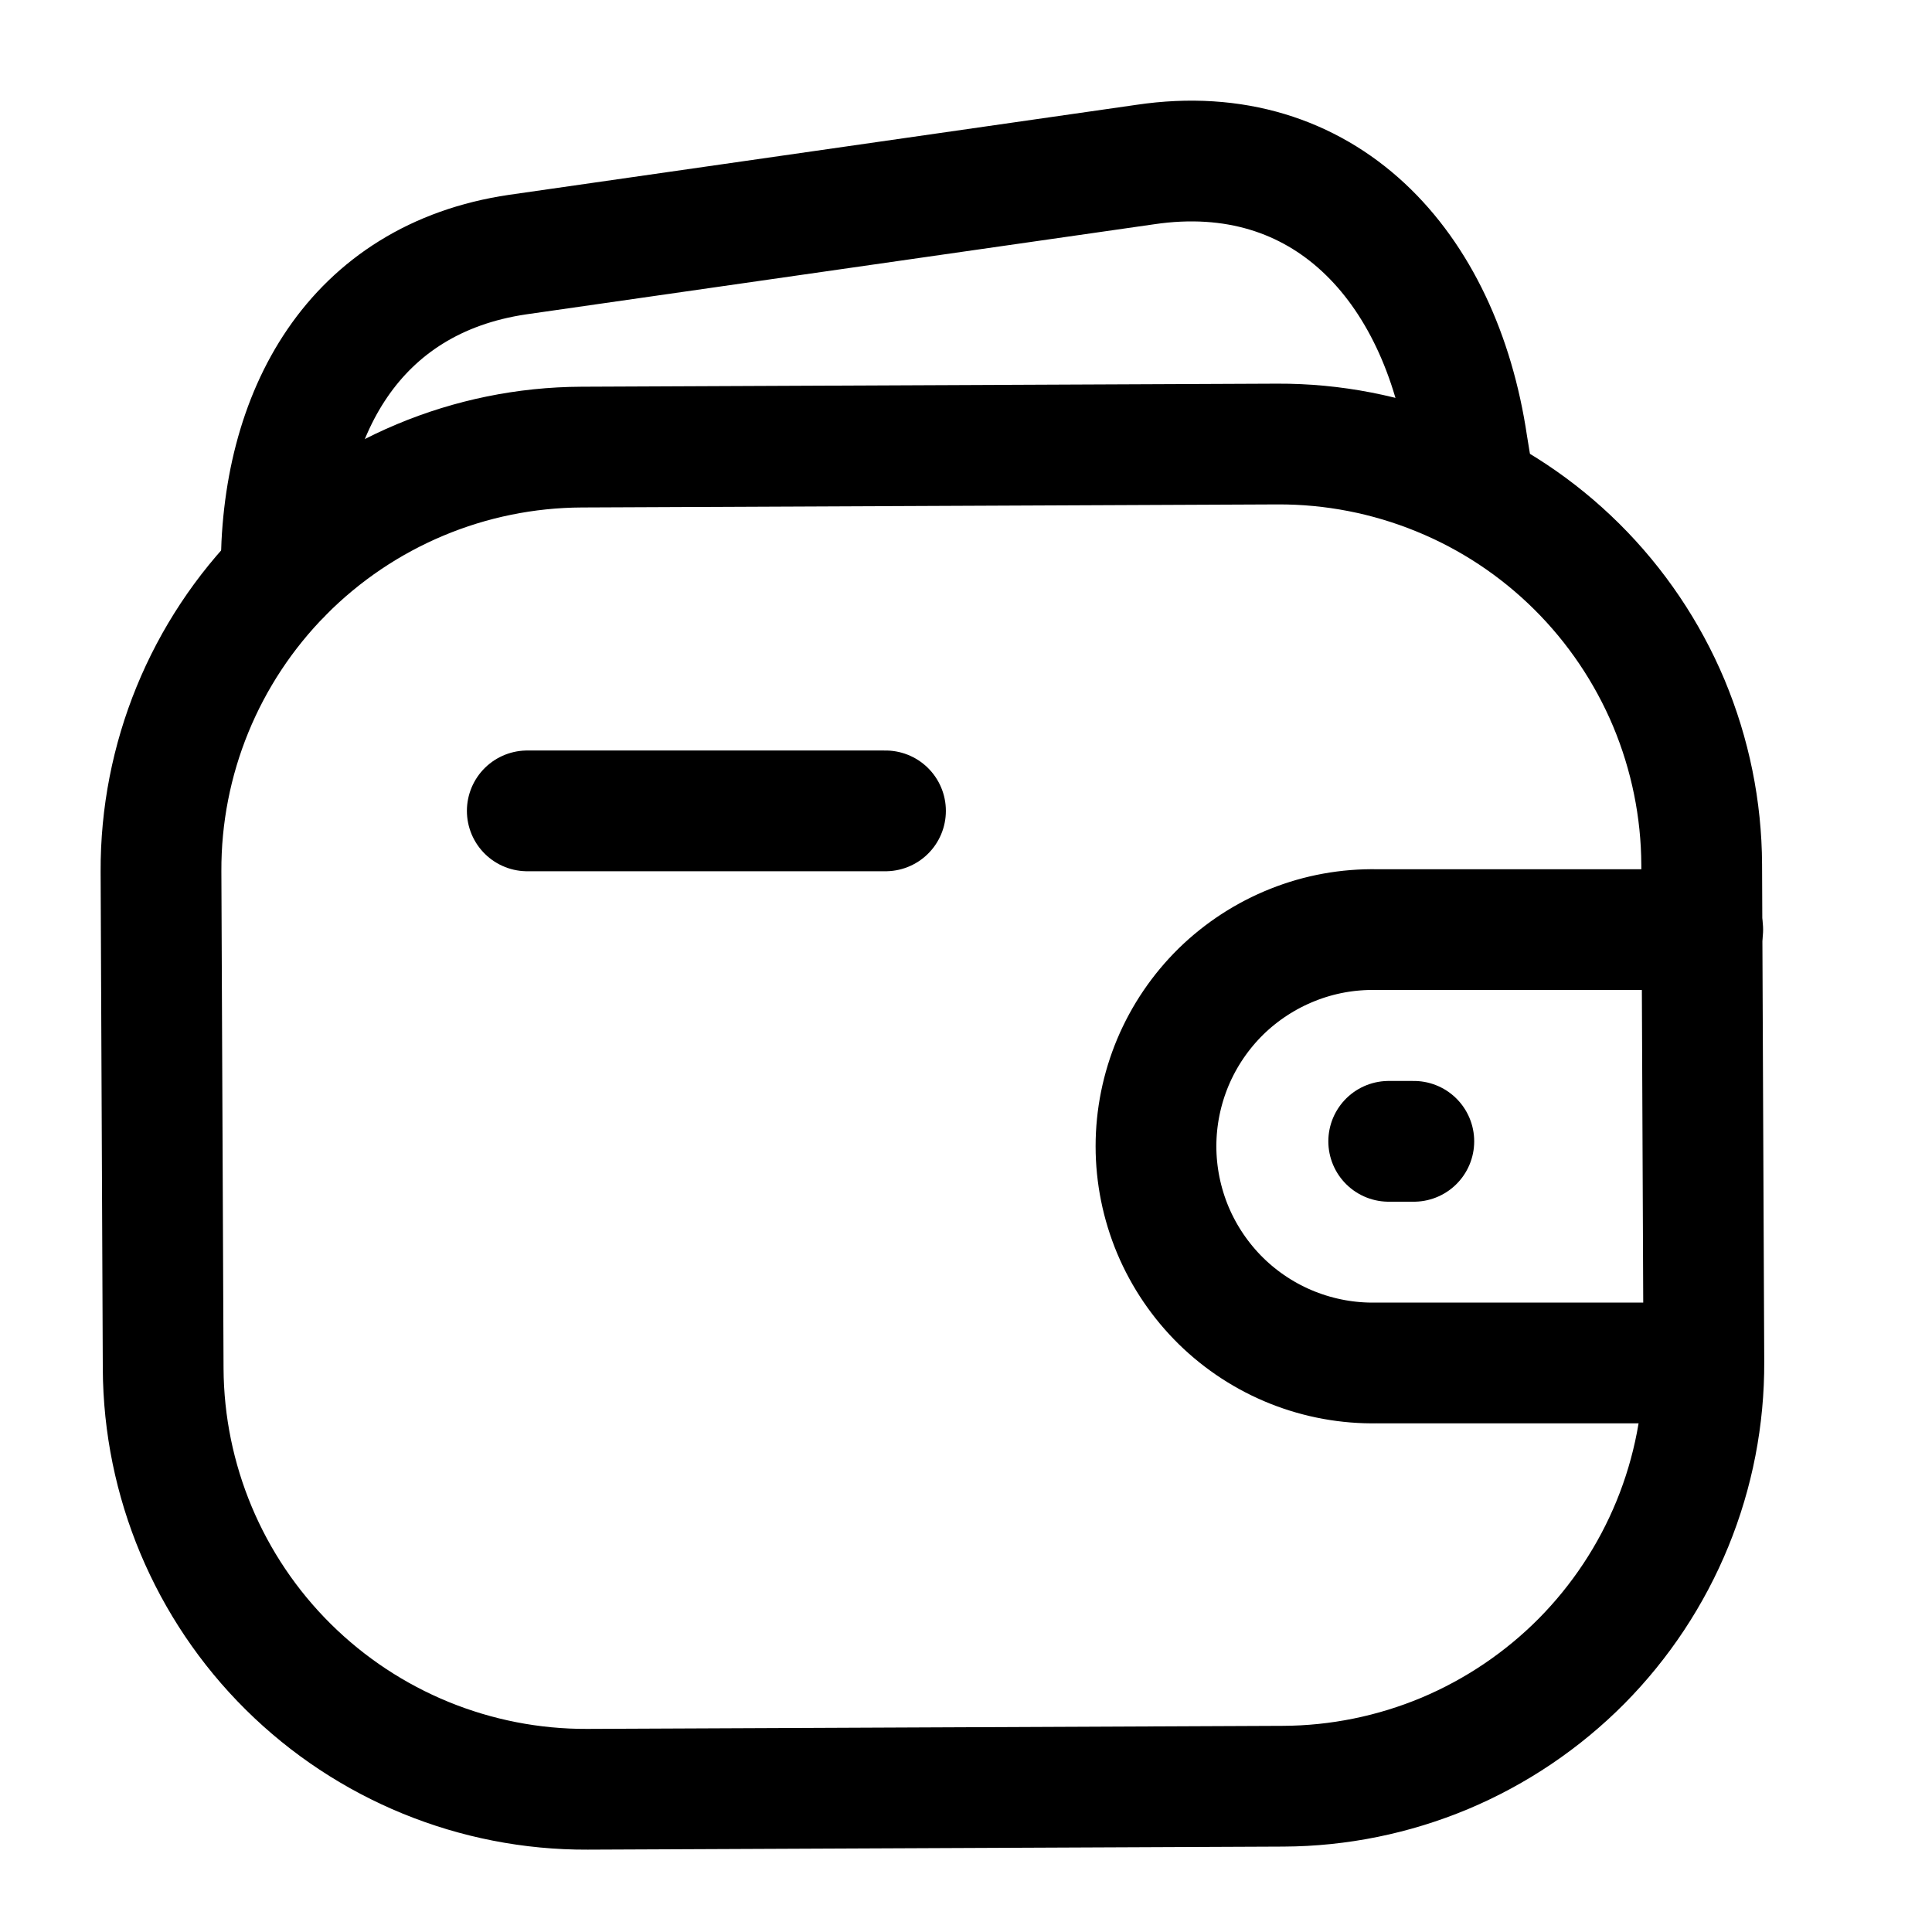 <svg width="24" height="24" viewBox="0 0 24 24" fill="none" xmlns="http://www.w3.org/2000/svg">
<path d="M21.152 16.931H17.104C16.746 16.938 16.391 16.873 16.058 16.741C15.726 16.609 15.423 16.412 15.167 16.161C14.912 15.91 14.709 15.611 14.57 15.281C14.432 14.951 14.36 14.597 14.36 14.239C14.36 13.881 14.432 13.527 14.57 13.197C14.709 12.867 14.912 12.568 15.167 12.317C15.423 12.067 15.726 11.87 16.058 11.738C16.391 11.605 16.746 11.541 17.104 11.548H21.152" stroke="black" stroke-width="1.5" stroke-linecap="round" stroke-linejoin="round"/>
<path d="M17.563 14.178H17.251" stroke="black" stroke-width="1.5" stroke-linecap="round" stroke-linejoin="round"/>
<path d="M7.225 5.554L15.868 5.516C16.557 5.513 17.24 5.646 17.878 5.907C18.516 6.167 19.096 6.551 19.586 7.037C20.075 7.522 20.464 8.099 20.731 8.734C20.997 9.37 21.136 10.052 21.139 10.741L21.166 16.918C21.169 17.607 21.037 18.29 20.776 18.928C20.515 19.566 20.131 20.146 19.646 20.636C19.16 21.125 18.583 21.514 17.948 21.781C17.312 22.047 16.63 22.186 15.941 22.189L7.298 22.227C5.906 22.233 4.569 21.685 3.581 20.706C2.592 19.726 2.034 18.393 2.027 17.002L2 10.825C1.994 9.433 2.541 8.096 3.521 7.107C4.501 6.119 5.833 5.56 7.225 5.554V5.554Z" stroke="black" stroke-width="1.5" stroke-linecap="round" stroke-linejoin="round"/>
<path d="M6.55 10.073H11" stroke="black" stroke-width="1.5" stroke-linecap="round" stroke-linejoin="round"/>
<path d="M3.493 7.134C3.473 5.134 4.398 3.463 6.428 3.163L14.227 2.044C16.448 1.714 17.896 3.294 18.227 5.524L18.307 6.014" stroke="black" stroke-width="1.5" stroke-linecap="round" stroke-linejoin="round"/>
</svg>
